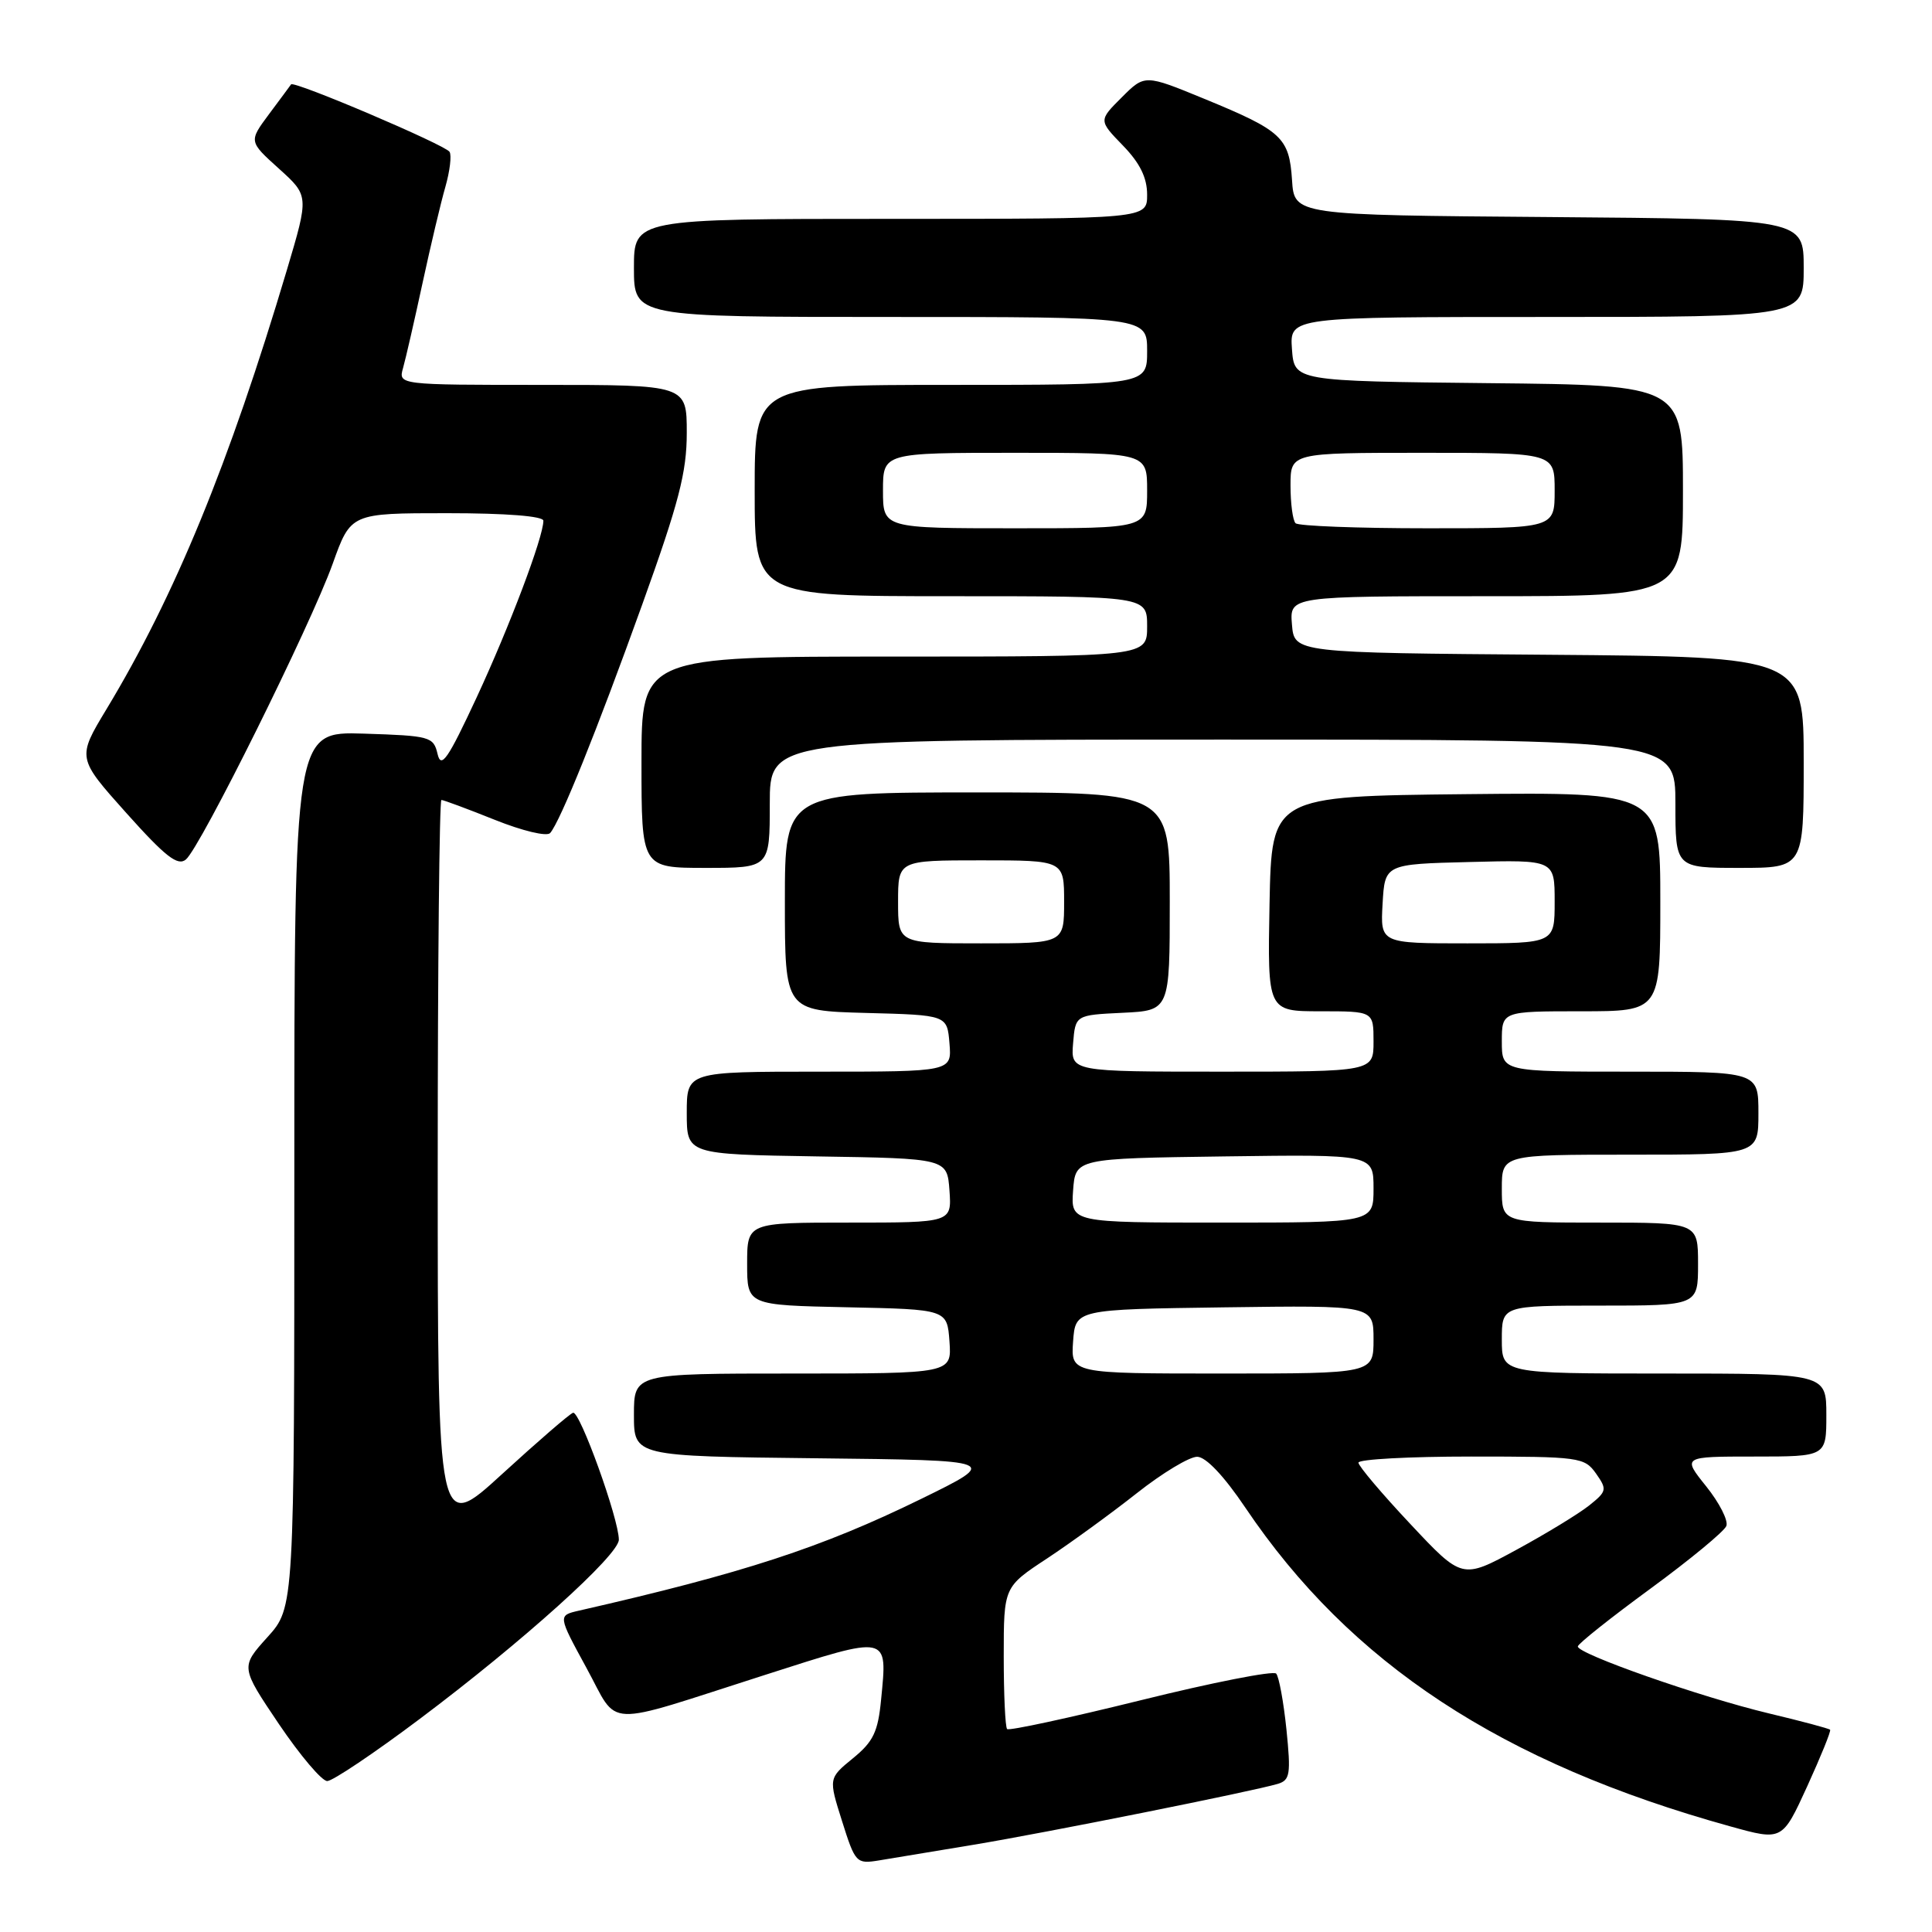 <?xml version="1.0" encoding="UTF-8" standalone="no"?>
<!DOCTYPE svg PUBLIC "-//W3C//DTD SVG 1.1//EN" "http://www.w3.org/Graphics/SVG/1.1/DTD/svg11.dtd" >
<svg xmlns="http://www.w3.org/2000/svg" xmlns:xlink="http://www.w3.org/1999/xlink" version="1.1" viewBox="0 0 256 256">
 <g >
 <path fill="currentColor"
d=" M 129.00 244.44 C 138.60 242.85 165.96 237.37 169.32 236.37 C 170.94 235.88 171.06 235.08 170.46 229.16 C 170.08 225.50 169.47 222.17 169.10 221.76 C 168.73 221.35 160.65 222.94 151.16 225.29 C 141.66 227.64 133.69 229.36 133.45 229.11 C 133.20 228.87 133.00 224.53 133.00 219.47 C 133.00 210.28 133.00 210.28 138.75 206.50 C 141.91 204.41 147.26 200.52 150.64 197.85 C 154.02 195.18 157.62 193.01 158.64 193.03 C 159.80 193.05 162.19 195.58 165.00 199.75 C 178.93 220.44 198.97 233.61 229.29 242.01 C 236.16 243.92 236.16 243.92 239.46 236.71 C 241.27 232.74 242.64 229.37 242.50 229.20 C 242.36 229.04 238.70 228.06 234.37 227.03 C 225.33 224.87 208.97 219.13 209.07 218.16 C 209.11 217.79 213.44 214.35 218.70 210.50 C 223.95 206.65 228.48 202.91 228.75 202.20 C 229.03 201.48 227.82 199.12 226.08 196.95 C 222.91 193.00 222.91 193.00 232.45 193.00 C 242.00 193.00 242.00 193.00 242.00 187.50 C 242.00 182.00 242.00 182.00 220.50 182.00 C 199.00 182.00 199.00 182.00 199.00 177.50 C 199.00 173.00 199.00 173.00 212.00 173.00 C 225.00 173.00 225.00 173.00 225.00 167.50 C 225.00 162.00 225.00 162.00 212.00 162.00 C 199.00 162.00 199.00 162.00 199.00 157.50 C 199.00 153.00 199.00 153.00 216.00 153.00 C 233.00 153.00 233.00 153.00 233.00 147.50 C 233.00 142.00 233.00 142.00 216.00 142.00 C 199.00 142.00 199.00 142.00 199.00 138.00 C 199.00 134.00 199.00 134.00 209.50 134.00 C 220.00 134.00 220.00 134.00 220.00 119.48 C 220.00 104.97 220.00 104.97 194.25 105.23 C 168.50 105.50 168.50 105.50 168.22 119.75 C 167.95 134.00 167.95 134.00 174.97 134.00 C 182.00 134.00 182.00 134.00 182.00 138.00 C 182.00 142.00 182.00 142.00 161.94 142.00 C 141.88 142.00 141.88 142.00 142.19 138.25 C 142.50 134.50 142.50 134.50 148.75 134.20 C 155.00 133.90 155.00 133.90 155.00 119.45 C 155.00 105.00 155.00 105.00 129.50 105.00 C 104.00 105.00 104.00 105.00 104.00 119.47 C 104.00 133.93 104.00 133.93 114.75 134.22 C 125.50 134.50 125.50 134.50 125.81 138.25 C 126.12 142.00 126.12 142.00 108.56 142.00 C 91.00 142.00 91.00 142.00 91.00 147.48 C 91.00 152.95 91.00 152.95 108.25 153.23 C 125.50 153.50 125.50 153.50 125.81 157.75 C 126.11 162.00 126.11 162.00 112.56 162.00 C 99.00 162.00 99.00 162.00 99.00 167.47 C 99.00 172.94 99.00 172.94 112.25 173.22 C 125.50 173.50 125.50 173.50 125.81 177.75 C 126.11 182.00 126.11 182.00 105.06 182.00 C 84.00 182.00 84.00 182.00 84.00 187.48 C 84.00 192.96 84.00 192.96 108.25 193.23 C 132.50 193.50 132.50 193.50 122.00 198.64 C 108.86 205.07 98.51 208.45 76.71 213.42 C 73.92 214.06 73.92 214.06 77.70 220.99 C 82.11 229.04 79.47 228.94 101.32 221.95 C 117.95 216.62 117.59 216.55 116.75 225.21 C 116.34 229.48 115.72 230.78 113.02 232.98 C 109.78 235.63 109.78 235.63 111.58 241.32 C 113.32 246.84 113.47 247.00 116.44 246.52 C 118.12 246.24 123.78 245.30 129.00 244.44 Z  M 55.64 227.75 C 69.22 217.56 82.00 206.05 82.00 204.02 C 82.00 201.27 76.82 186.89 75.93 187.20 C 75.46 187.36 71.23 191.02 66.53 195.32 C 58.00 203.13 58.00 203.13 58.00 154.57 C 58.00 127.86 58.22 106.00 58.49 106.00 C 58.76 106.00 61.94 107.18 65.56 108.63 C 69.23 110.10 72.47 110.88 72.90 110.38 C 74.25 108.82 79.04 96.94 85.10 80.10 C 89.96 66.59 91.00 62.58 91.00 57.35 C 91.00 51.00 91.00 51.00 71.88 51.00 C 52.77 51.00 52.77 51.00 53.41 48.75 C 53.76 47.51 54.92 42.45 55.99 37.50 C 57.06 32.55 58.42 26.81 59.02 24.74 C 59.61 22.67 59.86 20.59 59.57 20.12 C 59.00 19.20 38.95 10.66 38.57 11.18 C 38.45 11.36 37.13 13.13 35.65 15.12 C 32.96 18.74 32.96 18.74 36.95 22.34 C 40.94 25.94 40.94 25.94 38.03 35.72 C 30.35 61.48 23.18 78.95 14.11 93.97 C 10.21 100.43 10.21 100.43 16.74 107.73 C 21.92 113.52 23.55 114.79 24.63 113.89 C 26.54 112.31 41.16 82.85 44.08 74.71 C 46.48 68.00 46.48 68.00 59.24 68.00 C 67.05 68.00 72.00 68.39 72.00 69.00 C 72.00 71.17 67.52 83.02 63.16 92.41 C 59.34 100.62 58.45 101.91 57.98 99.91 C 57.44 97.61 57.01 97.49 48.21 97.21 C 39.00 96.92 39.00 96.92 39.00 154.96 C 39.00 212.99 39.00 212.99 35.43 216.94 C 31.87 220.89 31.87 220.89 36.96 228.45 C 39.77 232.60 42.64 236.00 43.36 236.00 C 44.07 236.00 49.60 232.29 55.64 227.75 Z  M 102.00 106.50 C 102.00 98.00 102.00 98.00 162.00 98.00 C 222.00 98.00 222.00 98.00 222.00 106.50 C 222.00 115.00 222.00 115.00 230.50 115.00 C 239.00 115.00 239.00 115.00 239.00 101.01 C 239.00 87.03 239.00 87.03 205.25 86.76 C 171.50 86.50 171.50 86.50 171.19 82.75 C 170.88 79.00 170.88 79.00 196.94 79.00 C 223.00 79.00 223.00 79.00 223.00 65.02 C 223.00 51.03 223.00 51.03 197.25 50.77 C 171.50 50.50 171.50 50.50 171.19 46.25 C 170.89 42.00 170.89 42.00 204.94 42.00 C 239.00 42.00 239.00 42.00 239.00 35.51 C 239.00 29.03 239.00 29.03 205.25 28.76 C 171.50 28.50 171.50 28.50 171.20 23.86 C 170.83 18.22 169.88 17.33 159.59 13.10 C 151.69 9.85 151.69 9.85 148.63 12.91 C 145.57 15.96 145.57 15.96 148.79 19.28 C 151.05 21.61 152.00 23.55 152.00 25.80 C 152.00 29.00 152.00 29.00 118.00 29.00 C 84.00 29.00 84.00 29.00 84.00 35.50 C 84.00 42.00 84.00 42.00 118.00 42.00 C 152.00 42.00 152.00 42.00 152.00 46.50 C 152.00 51.00 152.00 51.00 126.00 51.00 C 100.00 51.00 100.00 51.00 100.00 65.00 C 100.00 79.00 100.00 79.00 126.00 79.00 C 152.00 79.00 152.00 79.00 152.00 83.00 C 152.00 87.00 152.00 87.00 118.50 87.00 C 85.00 87.00 85.00 87.00 85.00 101.00 C 85.00 115.00 85.00 115.00 93.50 115.00 C 102.00 115.00 102.00 115.00 102.00 106.50 Z  M 186.87 201.93 C 183.09 197.91 180.00 194.25 180.00 193.81 C 180.00 193.36 186.72 193.00 194.94 193.00 C 209.30 193.00 209.95 193.09 211.48 195.25 C 212.97 197.37 212.92 197.61 210.55 199.50 C 209.16 200.60 204.82 203.25 200.89 205.38 C 193.74 209.26 193.74 209.26 186.87 201.93 Z  M 142.19 177.75 C 142.50 173.50 142.50 173.50 162.25 173.23 C 182.00 172.96 182.00 172.96 182.00 177.48 C 182.00 182.00 182.00 182.00 161.94 182.00 C 141.89 182.00 141.89 182.00 142.19 177.75 Z  M 142.19 157.75 C 142.50 153.50 142.50 153.50 162.25 153.23 C 182.00 152.96 182.00 152.96 182.00 157.48 C 182.00 162.00 182.00 162.00 161.94 162.00 C 141.89 162.00 141.89 162.00 142.19 157.75 Z  M 119.00 119.50 C 119.00 114.00 119.00 114.00 130.00 114.00 C 141.00 114.00 141.00 114.00 141.00 119.50 C 141.00 125.00 141.00 125.00 130.00 125.00 C 119.00 125.00 119.00 125.00 119.00 119.50 Z  M 183.20 119.75 C 183.50 114.50 183.50 114.50 194.75 114.22 C 206.00 113.93 206.00 113.93 206.00 119.47 C 206.00 125.00 206.00 125.00 194.45 125.00 C 182.90 125.00 182.90 125.00 183.20 119.75 Z  M 117.00 65.00 C 117.00 60.00 117.00 60.00 134.50 60.00 C 152.00 60.00 152.00 60.00 152.00 65.00 C 152.00 70.00 152.00 70.00 134.50 70.00 C 117.00 70.00 117.00 70.00 117.00 65.00 Z  M 171.67 69.33 C 171.30 68.97 171.00 66.72 171.00 64.33 C 171.00 60.00 171.00 60.00 188.50 60.00 C 206.00 60.00 206.00 60.00 206.00 65.00 C 206.00 70.00 206.00 70.00 189.17 70.00 C 179.91 70.00 172.03 69.70 171.67 69.33 Z "/>
</g>
</svg>